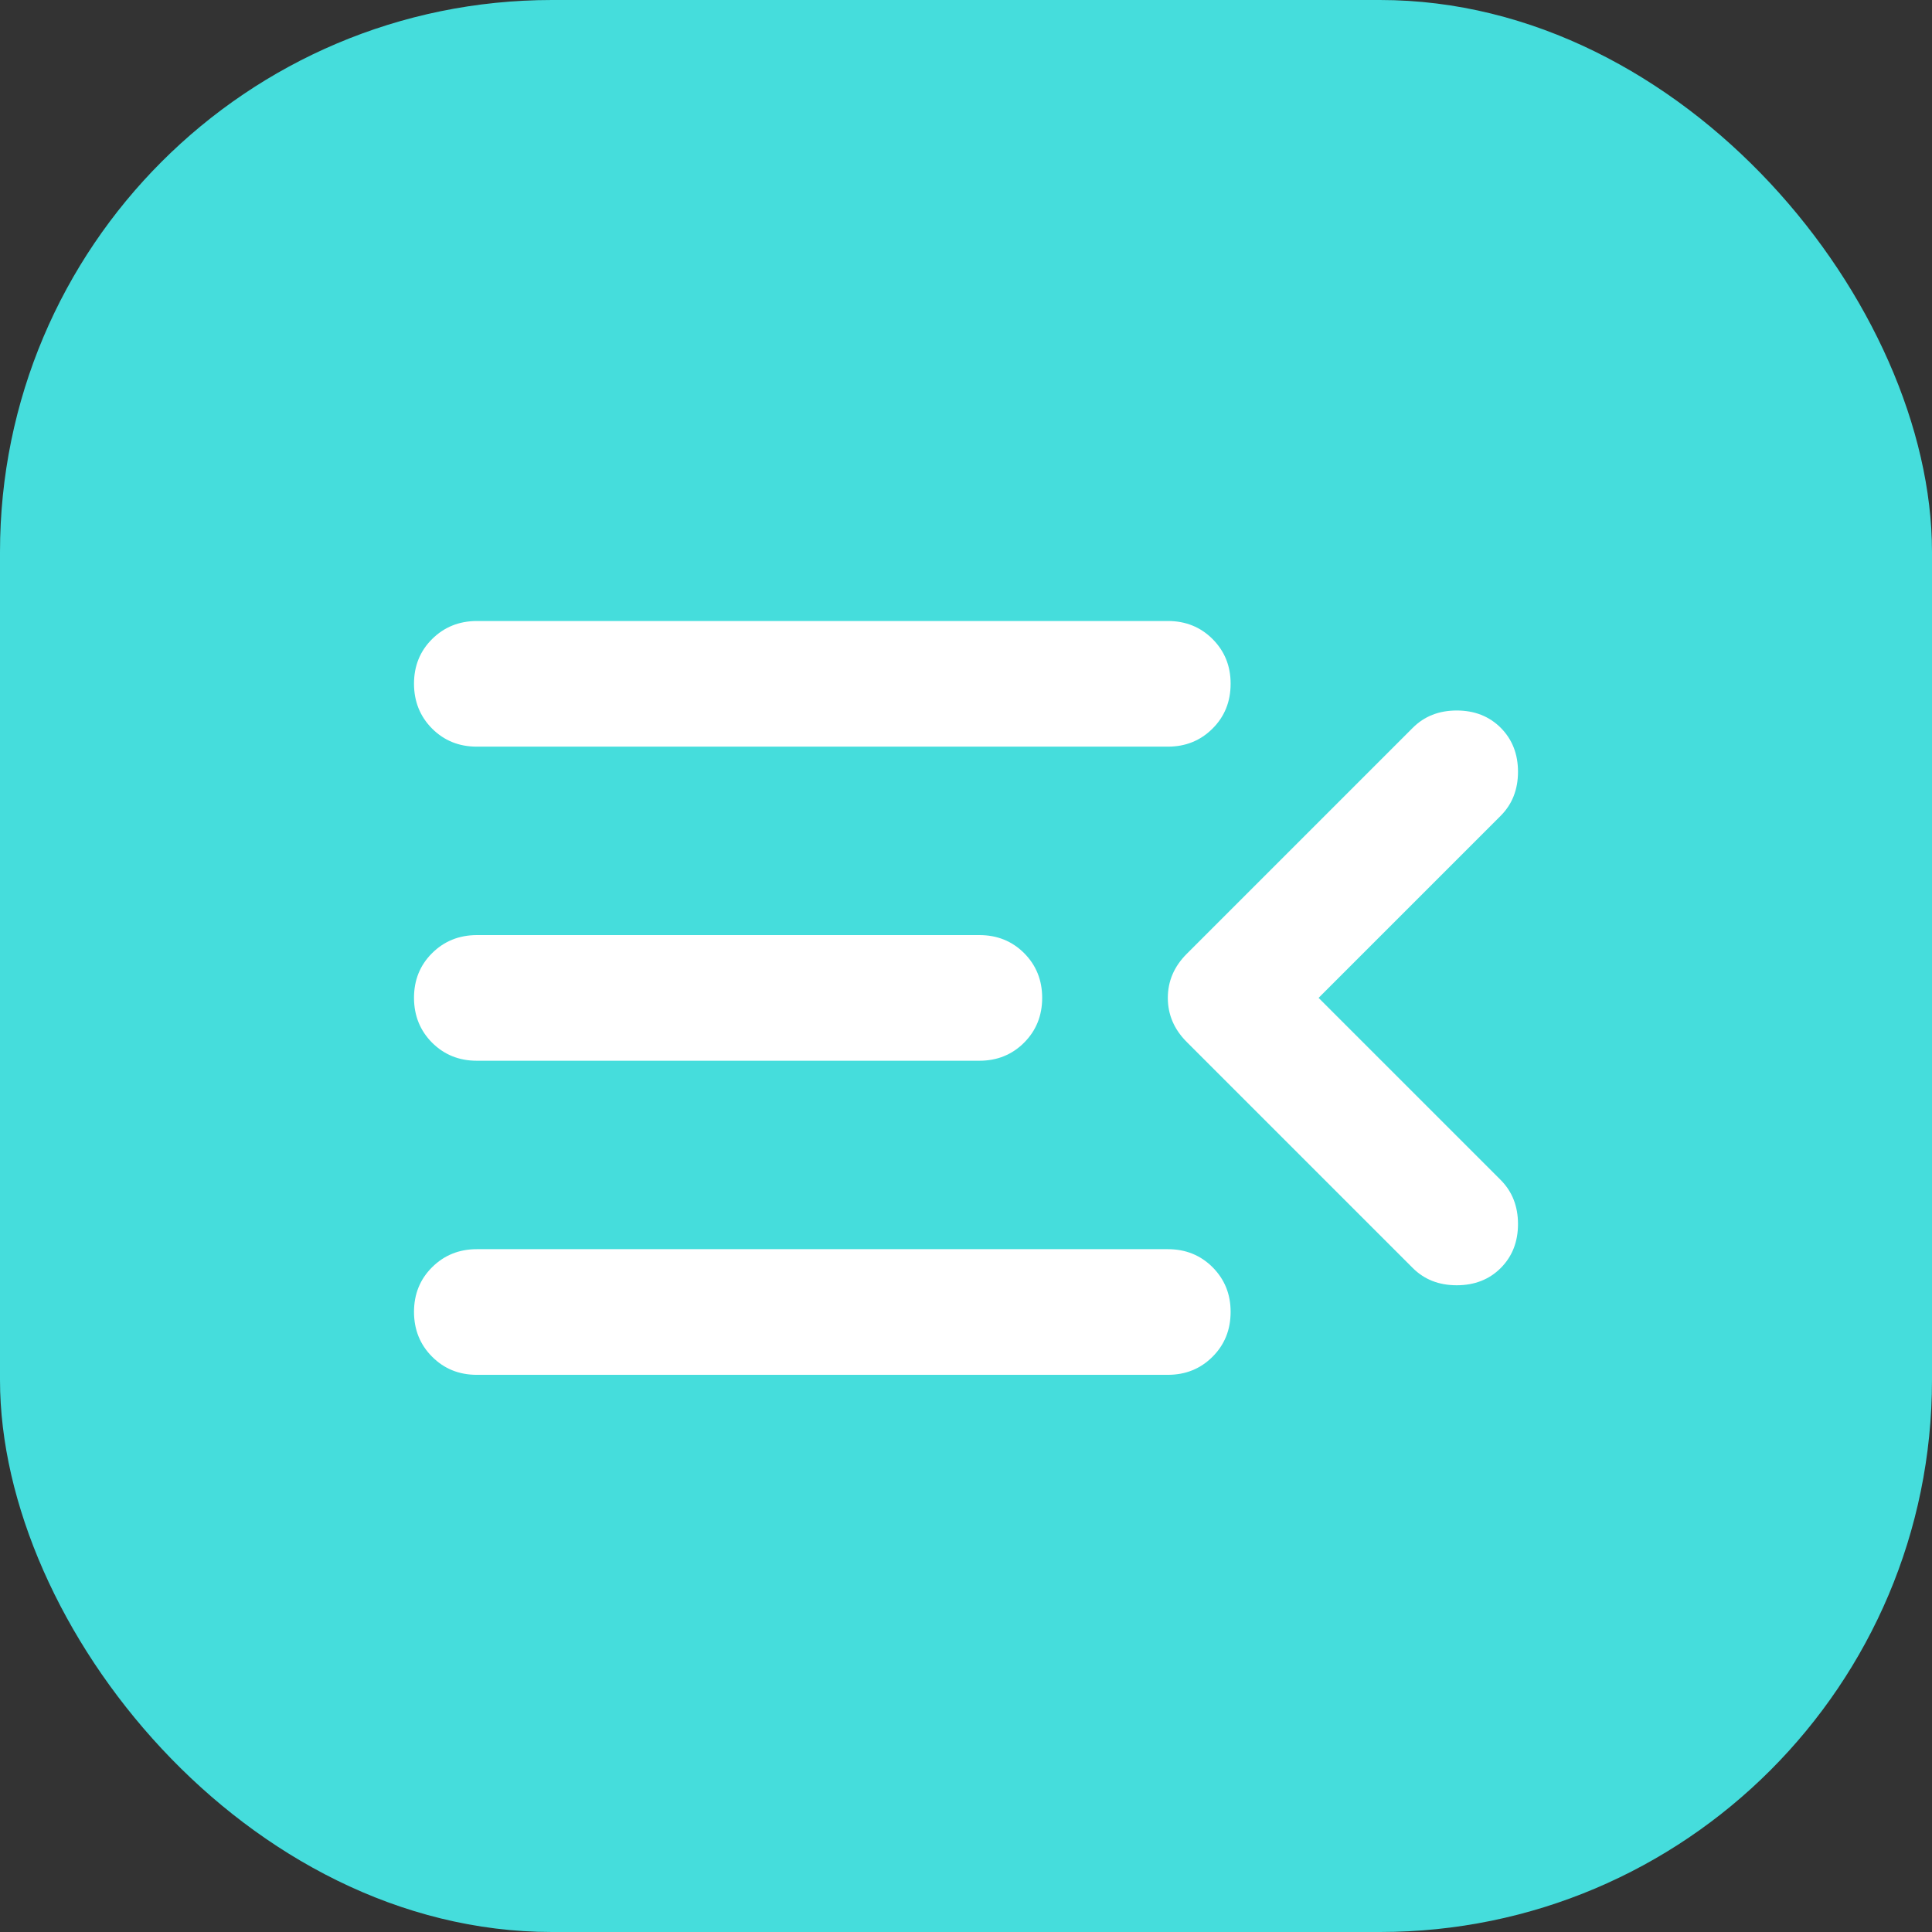 <svg width="28" height="28" viewBox="0 0 28 28" fill="none" xmlns="http://www.w3.org/2000/svg">
<rect x="0" y="0" width="28" height="28" fill="#333333" stroke="none"/>
<rect width="28" height="28" rx="8" fill="#45DDDC"/>
<path d="M6.91 19.925C6.652 19.925 6.436 19.837 6.262 19.662C6.088 19.488 6.001 19.272 6 19.014C6 18.756 6.087 18.54 6.262 18.366C6.437 18.192 6.653 18.104 6.91 18.104H16.925C17.183 18.104 17.399 18.191 17.574 18.366C17.748 18.541 17.836 18.757 17.835 19.014C17.835 19.272 17.748 19.488 17.573 19.663C17.398 19.838 17.182 19.925 16.925 19.925H6.91ZM20.475 18.377L17.198 15.1C17.016 14.918 16.925 14.705 16.925 14.462C16.925 14.22 17.016 14.007 17.198 13.825L20.475 10.548C20.642 10.381 20.854 10.297 21.112 10.297C21.37 10.297 21.583 10.381 21.75 10.548C21.916 10.715 22 10.927 22 11.185C22 11.443 21.916 11.655 21.75 11.822L19.11 14.462L21.75 17.102C21.916 17.269 22 17.482 22 17.74C22 17.998 21.916 18.21 21.75 18.377C21.583 18.544 21.37 18.627 21.112 18.627C20.854 18.627 20.642 18.544 20.475 18.377ZM6.91 15.373C6.652 15.373 6.436 15.285 6.262 15.111C6.088 14.936 6.001 14.72 6 14.462C6 14.204 6.087 13.988 6.262 13.814C6.437 13.64 6.653 13.553 6.91 13.552H14.194C14.451 13.552 14.668 13.639 14.843 13.814C15.017 13.989 15.104 14.205 15.104 14.462C15.104 14.72 15.016 14.937 14.842 15.111C14.667 15.286 14.451 15.373 14.194 15.373H6.91ZM6.91 10.821C6.652 10.821 6.436 10.733 6.262 10.559C6.088 10.384 6.001 10.168 6 9.91C6 9.652 6.087 9.436 6.262 9.262C6.437 9.088 6.653 9.001 6.91 9H16.925C17.183 9 17.399 9.087 17.574 9.262C17.748 9.437 17.836 9.653 17.835 9.91C17.835 10.168 17.748 10.385 17.573 10.559C17.398 10.734 17.182 10.821 16.925 10.821H6.91Z" fill="white"/>
</svg>
